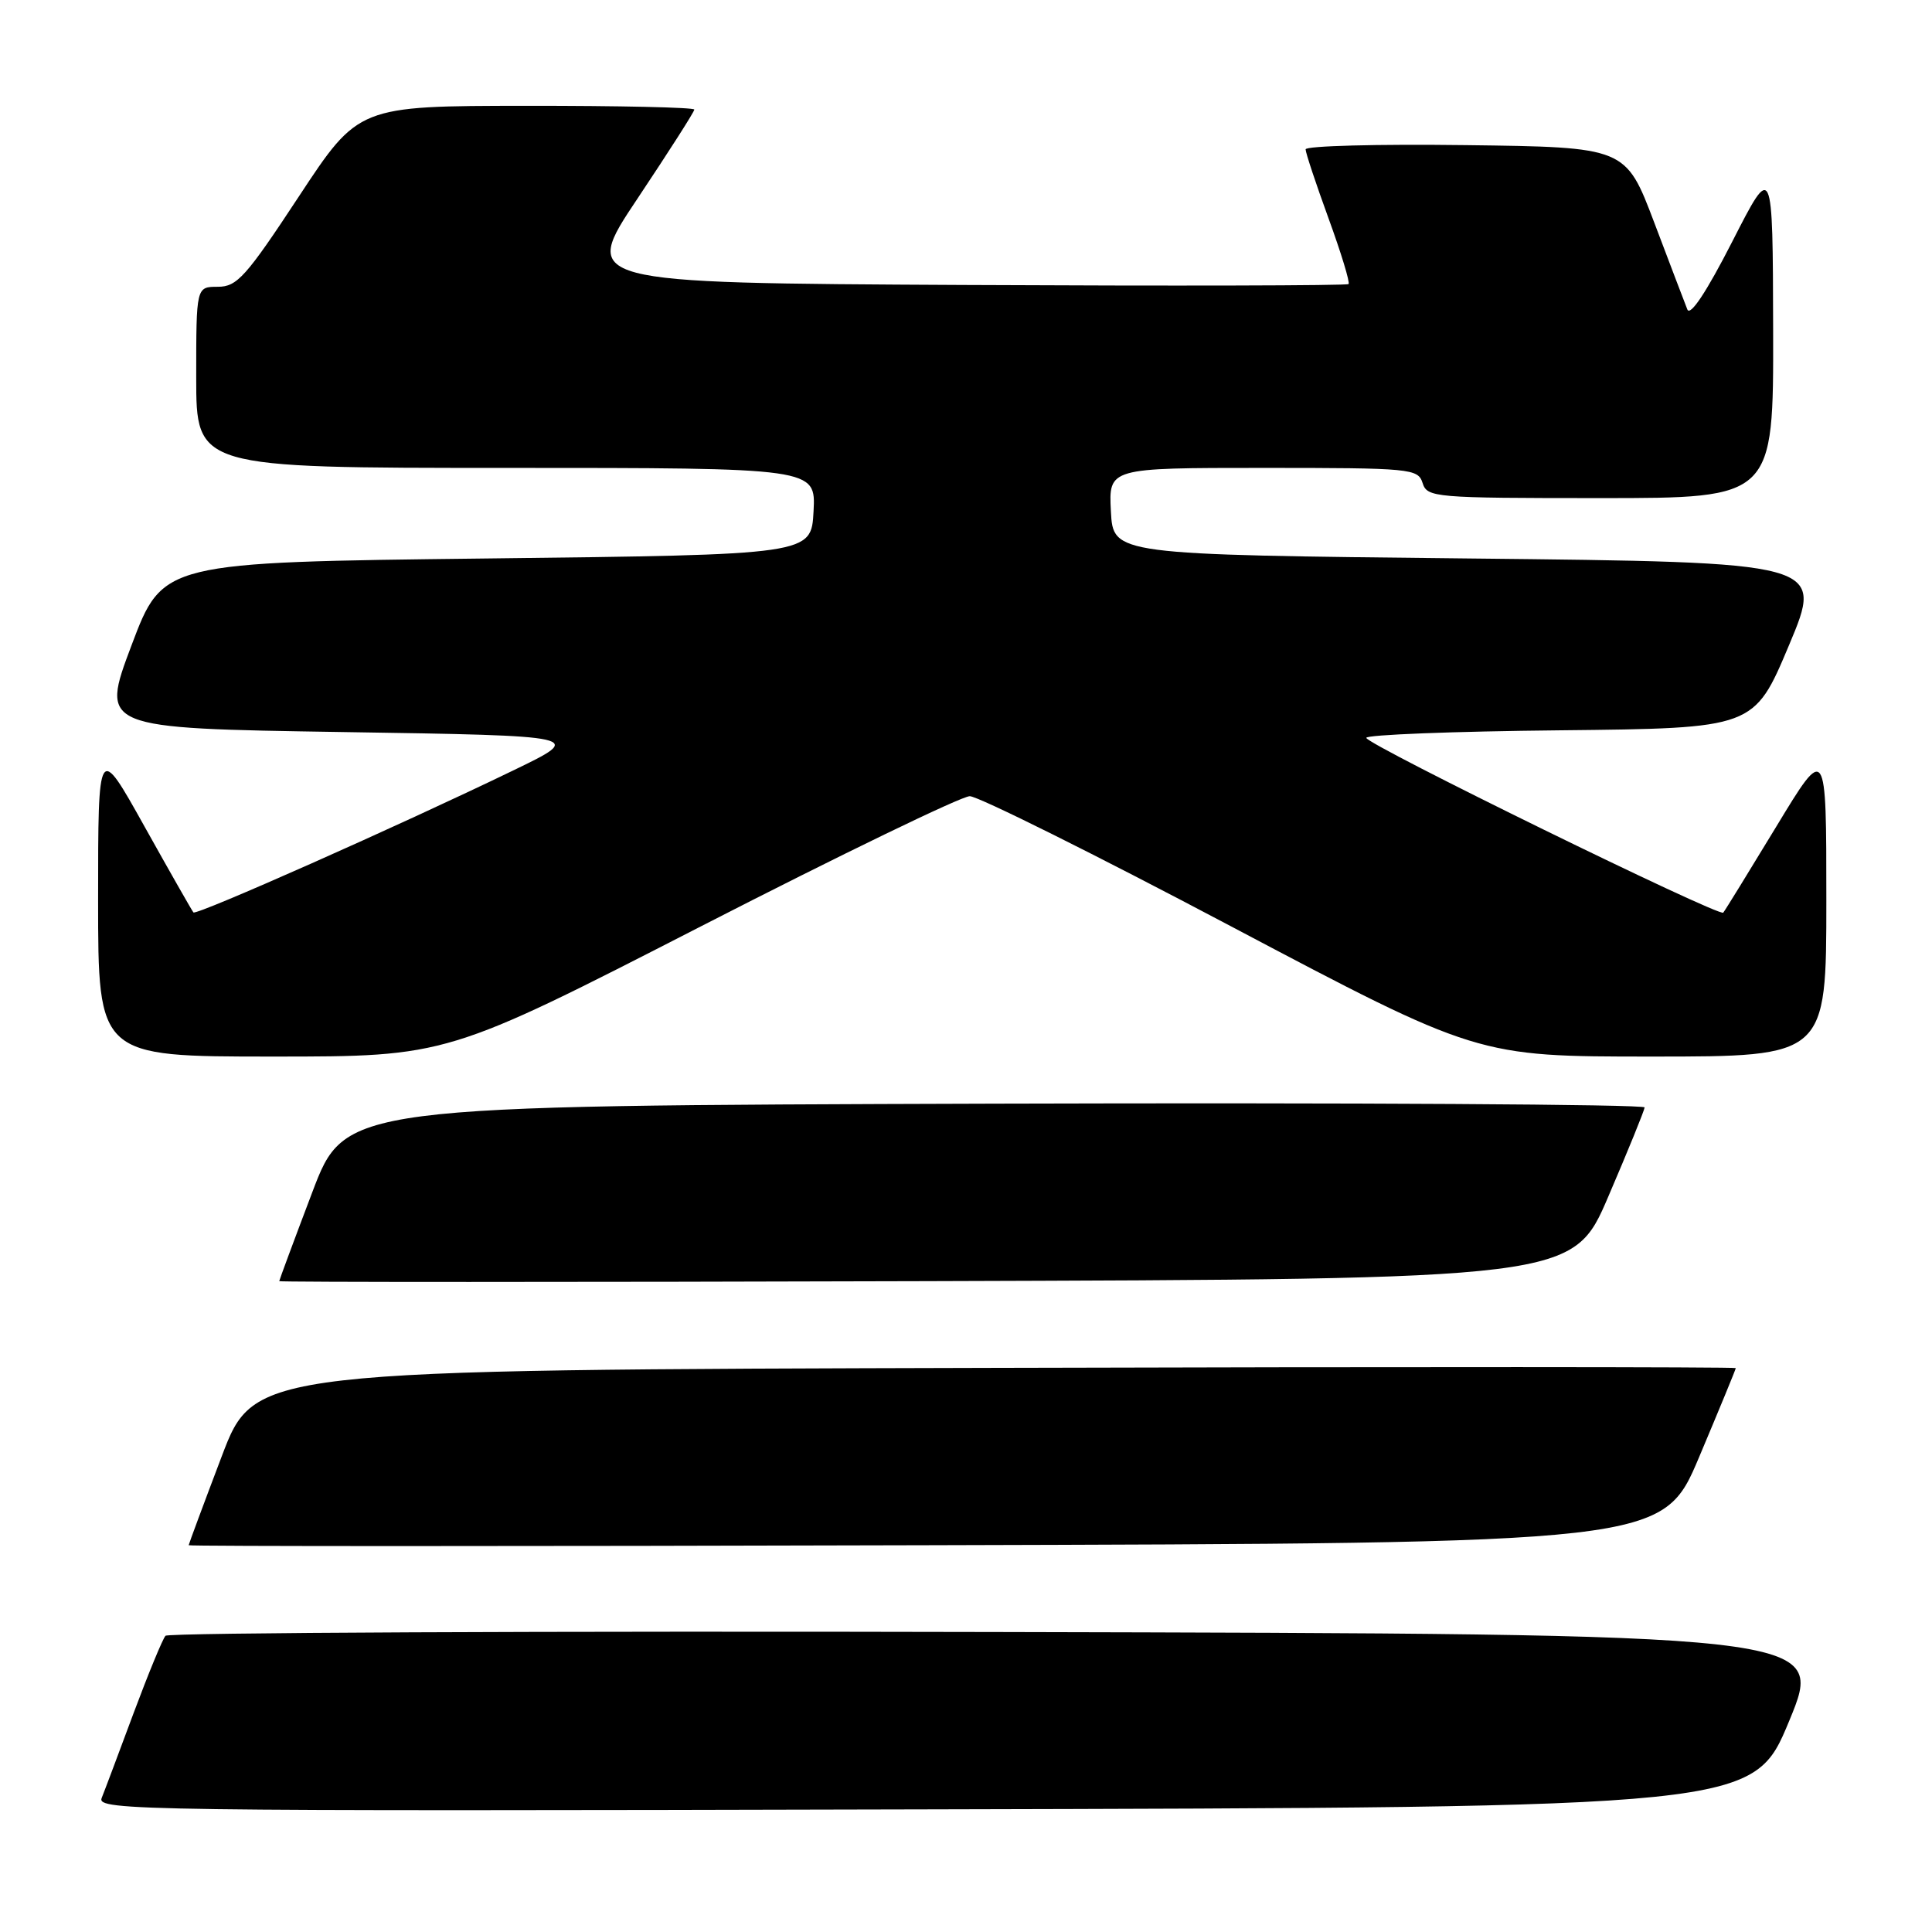 <?xml version="1.0" encoding="UTF-8" standalone="no"?>
<!DOCTYPE svg PUBLIC "-//W3C//DTD SVG 1.1//EN" "http://www.w3.org/Graphics/SVG/1.1/DTD/svg11.dtd" >
<svg xmlns="http://www.w3.org/2000/svg" xmlns:xlink="http://www.w3.org/1999/xlink" version="1.1" viewBox="0 0 256 256">
 <g >
 <path fill="currentColor"
d=" M 237.09 228.00 C 241.84 216.50 241.84 216.50 132.22 216.25 C 71.94 216.11 22.30 216.33 21.93 216.75 C 21.55 217.16 19.65 221.78 17.70 227.00 C 15.76 232.22 13.86 237.29 13.47 238.25 C 12.82 239.92 18.25 240.00 122.56 239.75 C 232.33 239.50 232.33 239.50 237.09 228.00 Z  M 225.16 193.03 C 227.82 186.72 230.00 181.43 230.00 181.28 C 230.00 181.12 185.84 181.10 131.86 181.25 C 33.73 181.50 33.73 181.50 29.37 193.00 C 26.97 199.32 25.01 204.61 25.00 204.75 C 25.00 204.90 68.95 204.90 122.66 204.75 C 220.32 204.50 220.32 204.50 225.16 193.03 Z  M 213.13 158.50 C 215.73 152.45 217.88 147.16 217.92 146.74 C 217.97 146.33 179.24 146.10 131.86 146.24 C 45.73 146.50 45.73 146.50 41.37 158.00 C 38.97 164.32 37.01 169.62 37.00 169.76 C 37.00 169.90 75.57 169.90 122.71 169.76 C 208.42 169.50 208.42 169.50 213.13 158.50 Z  M 92.87 122.75 C 111.37 113.26 127.40 105.50 128.50 105.50 C 129.60 105.50 145.19 113.26 163.13 122.75 C 195.77 140.00 195.77 140.00 218.88 140.00 C 242.00 140.00 242.00 140.00 242.00 119.29 C 242.00 98.58 242.00 98.58 235.36 109.54 C 231.70 115.57 228.55 120.69 228.34 120.93 C 227.82 121.54 181.09 98.66 181.04 97.77 C 181.02 97.36 192.57 96.91 206.71 96.77 C 232.42 96.50 232.42 96.50 237.05 85.50 C 241.67 74.50 241.67 74.50 194.59 74.00 C 147.50 73.50 147.50 73.50 147.20 67.75 C 146.90 62.00 146.90 62.00 167.38 62.00 C 186.99 62.00 187.89 62.09 188.50 64.00 C 189.11 65.92 190.01 66.00 212.07 66.00 C 235.00 66.00 235.00 66.00 234.95 43.75 C 234.90 21.50 234.90 21.50 229.54 32.00 C 226.13 38.68 223.96 41.95 223.58 41.00 C 223.25 40.17 221.28 35.00 219.20 29.50 C 215.41 19.50 215.41 19.50 194.20 19.23 C 182.54 19.08 173.00 19.33 173.00 19.79 C 173.00 20.24 174.37 24.36 176.04 28.94 C 177.71 33.52 178.90 37.43 178.69 37.64 C 178.49 37.85 155.52 37.90 127.65 37.76 C 76.99 37.50 76.99 37.50 84.50 26.27 C 88.62 20.09 92.00 14.81 92.00 14.52 C 92.00 14.23 81.99 14.01 69.75 14.02 C 47.50 14.04 47.50 14.04 39.61 26.02 C 32.58 36.70 31.41 38.00 28.86 38.00 C 26.00 38.00 26.00 38.00 26.00 50.00 C 26.00 62.00 26.00 62.00 67.05 62.00 C 108.10 62.00 108.10 62.00 107.80 67.75 C 107.50 73.50 107.50 73.50 64.54 74.00 C 21.58 74.50 21.58 74.50 17.43 85.50 C 13.29 96.50 13.29 96.50 45.39 97.00 C 77.50 97.50 77.50 97.50 68.00 102.09 C 52.90 109.40 26.00 121.34 25.63 120.90 C 25.44 120.68 22.52 115.55 19.14 109.50 C 13.00 98.50 13.00 98.50 13.00 119.25 C 13.00 140.00 13.00 140.00 36.12 140.00 C 59.23 140.00 59.23 140.00 92.87 122.75 Z "/>
</g>
</svg>
